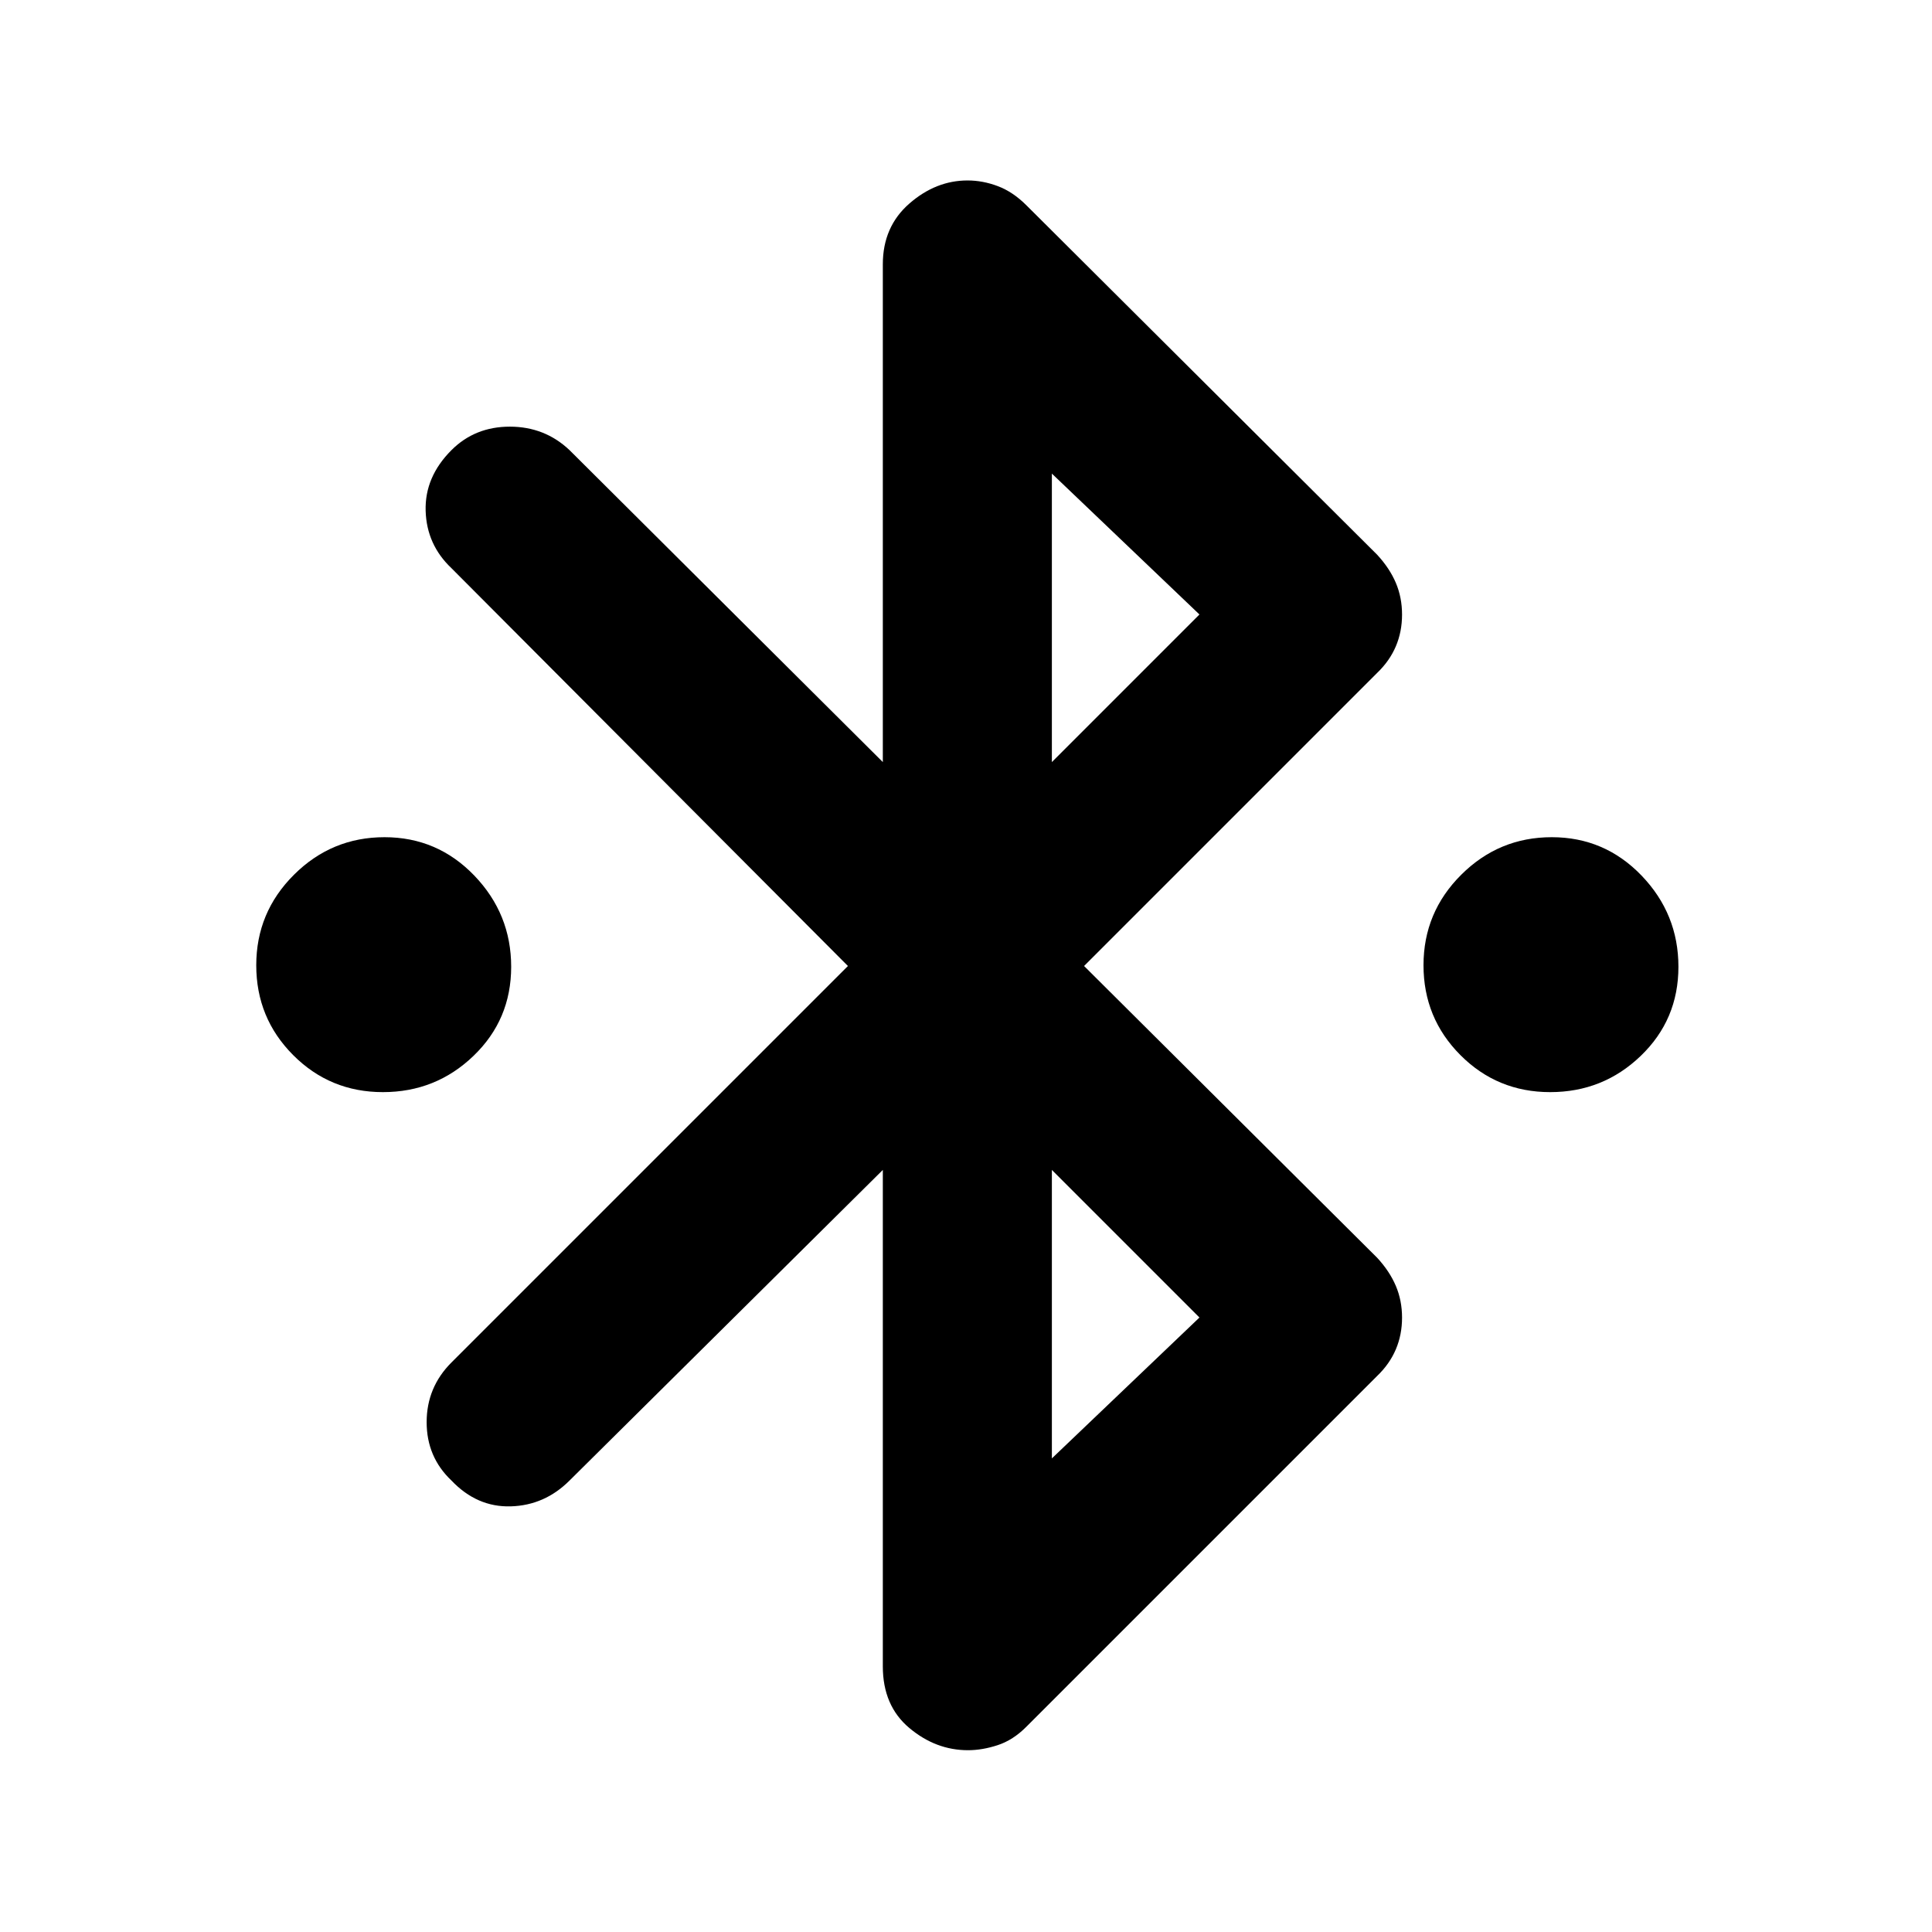 <svg xmlns="http://www.w3.org/2000/svg" height="40" viewBox="0 -960 960 960" width="40"><path d="M190.27-417.33q-26.27 0-44.6-18.4-18.34-18.39-18.34-44.66 0-26.28 18.73-44.94 18.72-18.67 45-18.67 26.27 0 44.61 19.06Q254-505.88 254-479.61q0 26.28-18.73 44.28-18.72 18-45 18Zm580 0q-26.27 0-44.6-18.4-18.34-18.39-18.34-44.66 0-26.28 18.73-44.94 18.72-18.67 45-18.67 26.27 0 44.61 19.06Q834-505.88 834-479.61q0 26.28-18.73 44.28-18.72 18-45 18ZM438.67-132v-246.67L283-224.33Q270.67-212 253.83-211.5q-16.83.5-29.5-12.83Q212-236 212-253.33q0-17.34 12.33-29.67l197-197-197-197.67q-12.33-11.66-12.83-28.5-.5-16.83 12.83-30.16Q236-748 253.33-748q17.34 0 29.67 11.67l155.67 155v-247.34q0-18.66 13.16-30.16 13.17-11.5 28.95-11.5 7.55 0 15.05 2.83 7.5 2.83 14.17 9.5l174.33 173.67q6.18 6.7 9.26 13.96 3.08 7.27 3.08 15.76t-3.08 15.75q-3.08 7.26-9.26 13.19L538.67-480l145.66 145q6.18 6.7 9.26 13.97 3.08 7.26 3.08 15.75t-3.08 15.75q-3.08 7.27-9.26 13.2L510-102q-6.62 6.67-14.29 9.17-7.66 2.5-14.71 2.5-16 0-29.17-11.05-13.16-11.04-13.16-30.62Zm84-449.33L596-654.67l-73.33-70v143.34Zm0 346 73.33-70-73.33-73.34v143.34Z"/></svg>